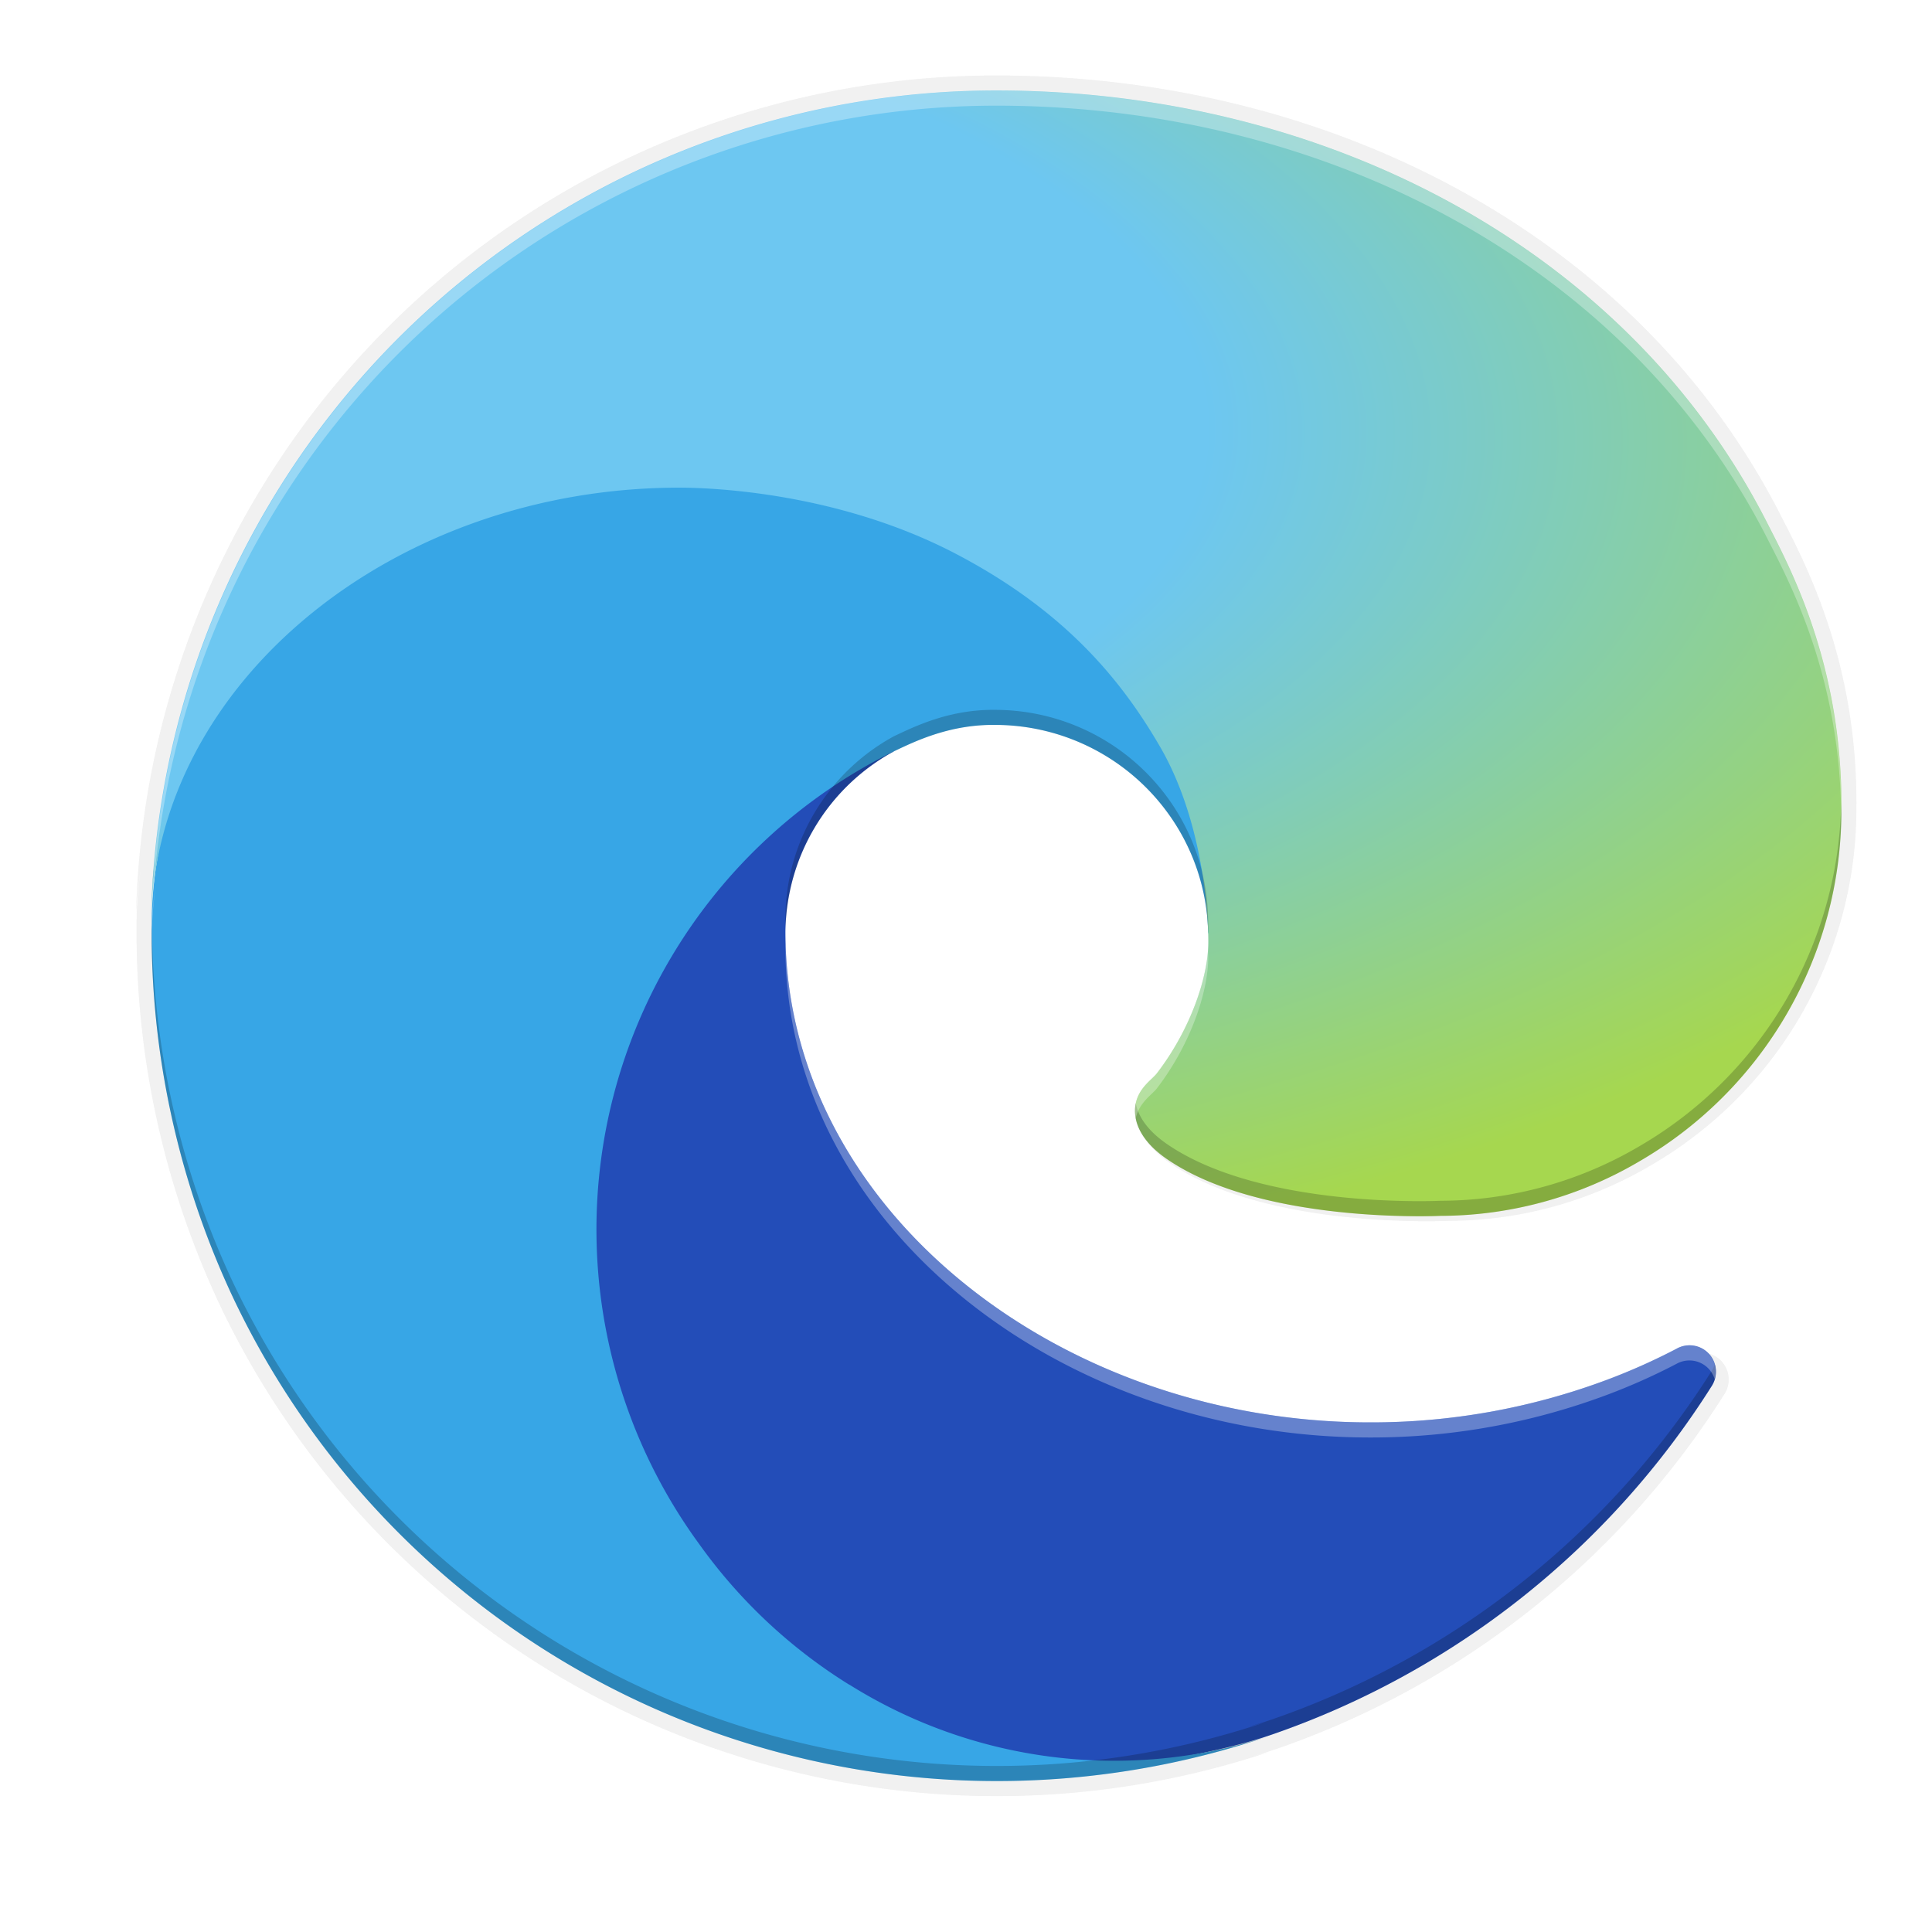 <?xml version="1.0" encoding="UTF-8" standalone="no"?>
<svg
   xmlns:dc="http://purl.org/dc/elements/1.1/"
   xmlns:cc="http://creativecommons.org/ns#"
   xmlns:rdf="http://www.w3.org/1999/02/22-rdf-syntax-ns#"
   xmlns:svg="http://www.w3.org/2000/svg"
   xmlns="http://www.w3.org/2000/svg"
   xmlns:sodipodi="http://sodipodi.sourceforge.net/DTD/sodipodi-0.dtd"
   xmlns:inkscape="http://www.inkscape.org/namespaces/inkscape"
   width="256"
   height="256"
   viewBox="0 0 256 256"
   fill="none"
   version="1.1"
   id="svg56"
   sodipodi:docname="yast-misc.svg"
   inkscape:version="0.92.5 (2060ec1f9f, 2020-04-08)">
  <sodipodi:namedview
     pagecolor="#ffffff"
     bordercolor="#666666"
     borderopacity="1"
     objecttolerance="10"
     gridtolerance="10"
     guidetolerance="10"
     inkscape:pageopacity="0"
     inkscape:pageshadow="2"
     inkscape:window-width="1920"
     inkscape:window-height="1024"
     id="namedview58"
     showgrid="false"
     inkscape:zoom="3.2070312"
     inkscape:cx="128"
     inkscape:cy="128"
     inkscape:window-x="0"
     inkscape:window-y="28"
     inkscape:window-maximized="1"
     inkscape:current-layer="svg56" />
  <path
     style="opacity:0.1;isolation:isolate;fill:#000000;fill-opacity:1;stroke-width:0.891;filter:url(#filter1729)"
     d="M 131.986,10 A 113.987,113.987 0 0 0 18,122.384 c 0.032,-2.433 0.262,-4.826 0.64,-7.18 -0.344,2.451 -0.543,4.896 -0.543,7.313 a 115.902,115.902 0 0 0 10.784,49.87 113.987,113.987 0 0 0 139.26,59.762 67.279,67.279 0 0 1 -2.137,0.559 c 0.703,-0.197 1.401,-0.396 2.03,-0.594 l 1.167,-0.392 a 114.29,114.29 0 0 0 59.309,-47.02 3.562,3.562 0 0 0 -4.737,-5.021 83.469,83.469 0 0 1 -9.387,4.192 90.718,90.718 0 0 1 -31.969,5.753 c -42.14,0 -78.846,-28.986 -78.846,-66.183 a 28.034,28.034 0 0 1 14.631,-24.32 c 2.778,-1.309 7.524,-3.678 13.838,-3.562 a 28.808,28.808 0 0 1 22.879,11.578 28.39,28.39 0 0 1 5.632,15.708 c 0.033,0.745 0.05,1.424 0.05,1.986 0,4.782 -2.44,11.87 -6.946,17.73 -0.721,0.935 -2.94,2.227 -2.94,5.041 0,2.324 1.515,4.558 4.204,6.437 12.806,8.905 36.946,7.731 37.009,7.731 a 53.04,53.04 0 0 0 26.958,-7.437 54.66,54.66 0 0 0 27.097,-47.091 C 246.214,87.288 238.858,74.02 235.884,68.142 217.014,31.23 176.281,10 131.986,10 Z M 163.31,233.412 a 67.279,67.279 0 0 1 -2.342,0.543 c 0.801,-0.177 1.582,-0.356 2.342,-0.543 z"
     id="path1723"
     inkscape:connector-curvature="0" />
  <path
     inkscape:connector-curvature="0"
     id="path1717"
     d="M 131.986,10 A 113.987,113.987 0 0 0 18,122.384 c 0.032,-2.433 0.262,-4.826 0.64,-7.18 -0.344,2.451 -0.543,4.896 -0.543,7.313 a 115.902,115.902 0 0 0 10.784,49.87 113.987,113.987 0 0 0 139.26,59.762 67.279,67.279 0 0 1 -2.137,0.559 c 0.703,-0.197 1.401,-0.396 2.03,-0.594 l 1.167,-0.392 a 114.29,114.29 0 0 0 59.309,-47.02 3.562,3.562 0 0 0 -4.737,-5.021 83.469,83.469 0 0 1 -9.387,4.192 90.718,90.718 0 0 1 -31.969,5.753 c -42.14,0 -78.846,-28.986 -78.846,-66.183 a 28.034,28.034 0 0 1 14.631,-24.32 c 2.778,-1.309 7.524,-3.678 13.838,-3.562 a 28.808,28.808 0 0 1 22.879,11.578 28.39,28.39 0 0 1 5.632,15.708 c 0.033,0.745 0.05,1.424 0.05,1.986 0,4.782 -2.44,11.87 -6.946,17.73 -0.721,0.935 -2.94,2.227 -2.94,5.041 0,2.324 1.515,4.558 4.204,6.437 12.806,8.905 36.946,7.731 37.009,7.731 a 53.04,53.04 0 0 0 26.958,-7.437 54.66,54.66 0 0 0 27.097,-47.091 C 246.214,87.288 238.858,74.02 235.884,68.142 217.014,31.23 176.281,10 131.986,10 Z M 163.31,233.412 a 67.279,67.279 0 0 1 -2.342,0.543 c 0.801,-0.177 1.582,-0.356 2.342,-0.543 z"
     style="opacity:0.1;isolation:isolate;fill:#000000;fill-opacity:1;stroke-width:0.891;filter:url(#filter1719)" />
  <path
     style="opacity:0.2;isolation:isolate;fill:#000000;fill-opacity:1;stroke-width:0.891;filter:url(#filter1713)"
     d="M 131.986,10 A 113.987,113.987 0 0 0 18,122.384 c 0.032,-2.433 0.262,-4.826 0.64,-7.18 -0.344,2.451 -0.543,4.896 -0.543,7.313 a 115.902,115.902 0 0 0 10.784,49.87 113.987,113.987 0 0 0 139.26,59.762 67.279,67.279 0 0 1 -2.137,0.559 c 0.703,-0.197 1.401,-0.396 2.03,-0.594 l 1.167,-0.392 a 114.29,114.29 0 0 0 59.309,-47.02 3.562,3.562 0 0 0 -4.737,-5.021 83.469,83.469 0 0 1 -9.387,4.192 90.718,90.718 0 0 1 -31.969,5.753 c -42.14,0 -78.846,-28.986 -78.846,-66.183 a 28.034,28.034 0 0 1 14.631,-24.32 c 2.778,-1.309 7.524,-3.678 13.838,-3.562 a 28.808,28.808 0 0 1 22.879,11.578 28.39,28.39 0 0 1 5.632,15.708 c 0.033,0.745 0.05,1.424 0.05,1.986 0,4.782 -2.44,11.87 -6.946,17.73 -0.721,0.935 -2.94,2.227 -2.94,5.041 0,2.324 1.515,4.558 4.204,6.437 12.806,8.905 36.946,7.731 37.009,7.731 a 53.04,53.04 0 0 0 26.958,-7.437 54.66,54.66 0 0 0 27.097,-47.091 C 246.214,87.288 238.858,74.02 235.884,68.142 217.014,31.23 176.281,10 131.986,10 Z M 163.31,233.412 a 67.279,67.279 0 0 1 -2.342,0.543 c 0.801,-0.177 1.582,-0.356 2.342,-0.543 z"
     id="path1684"
     inkscape:connector-curvature="0" />
  <defs
     id="defs54">
    <linearGradient
       id="paint0_linear"
       x1="176.2"
       y1="236.696"
       x2="80.2"
       y2="12.696"
       gradientUnits="userSpaceOnUse"
       gradientTransform="translate(377.492,-192)">
      <stop
         stop-color="#E6E6E6"
         id="stop32" />
      <stop
         offset="1"
         stop-color="#D3D3D3"
         id="stop34" />
    </linearGradient>
    <linearGradient
       id="paint1_linear"
       x1="128.2"
       y1="92.696"
       x2="128.2"
       y2="204.696"
       gradientUnits="userSpaceOnUse"
       gradientTransform="translate(377.492,-192)">
      <stop
         id="stop37" />
      <stop
         offset="1"
         stop-opacity="0"
         id="stop39" />
    </linearGradient>
    <linearGradient
       id="paint2_linear"
       x1="128.2"
       y1="68.696"
       x2="128.2"
       y2="180.696"
       gradientUnits="userSpaceOnUse"
       gradientTransform="translate(377.492,-192)">
      <stop
         stop-opacity="0"
         id="stop42" />
      <stop
         offset="0.5"
         id="stop44" />
      <stop
         offset="1"
         stop-opacity="0"
         id="stop46" />
    </linearGradient>
    <linearGradient
       id="paint3_linear"
       x1="176.2"
       y1="236.696"
       x2="176.2"
       y2="12.696"
       gradientUnits="userSpaceOnUse"
       gradientTransform="translate(377.492,-192)">
      <stop
         stop-color="#E6E6E6"
         id="stop49" />
      <stop
         offset="1"
         stop-color="#D3D3D3"
         id="stop51" />
    </linearGradient>
    <linearGradient
       id="linear-gradient"
       x1="63.33"
       y1="84.03"
       x2="241.67"
       y2="84.03"
       gradientTransform="matrix(0.875,0,0,-0.875,15.966,240.419)"
       gradientUnits="userSpaceOnUse">
      <stop
         offset="0"
         stop-color="#0c59a4"
         id="stop971" />
      <stop
         offset="1"
         stop-color="#114a8b"
         id="stop973" />
    </linearGradient>
    <radialGradient
       id="radial-gradient"
       cx="161.83"
       cy="68.91"
       r="95.38"
       gradientTransform="matrix(0.875,0,0,-0.831,154.025,124.162)"
       gradientUnits="userSpaceOnUse">
      <stop
         offset="0.72"
         stop-opacity="0"
         id="stop976" />
      <stop
         offset="0.95"
         stop-opacity="0.53"
         id="stop978" />
      <stop
         offset="1"
         id="stop980" />
    </radialGradient>
    <linearGradient
       id="linear-gradient-2"
       x1="157.35"
       y1="161.39"
       x2="45.96"
       y2="40.06"
       gradientTransform="matrix(0.875,0,0,-0.875,15.966,240.419)"
       gradientUnits="userSpaceOnUse">
      <stop
         offset="0"
         stop-color="#1b9de2"
         id="stop983" />
      <stop
         offset="0.16"
         stop-color="#1595df"
         id="stop985" />
      <stop
         offset="0.67"
         stop-color="#0680d7"
         id="stop987" />
      <stop
         offset="1"
         stop-color="#0078d4"
         id="stop989" />
    </linearGradient>
    <radialGradient
       id="radial-gradient-2"
       cx="-340.29"
       cy="62.99"
       r="143.24"
       gradientTransform="matrix(0.131,-0.866,-0.7,-0.105,62.976,-97.19)"
       gradientUnits="userSpaceOnUse">
      <stop
         offset="0.76"
         stop-opacity="0"
         id="stop992" />
      <stop
         offset="0.95"
         stop-opacity="0.5"
         id="stop994" />
      <stop
         offset="1"
         id="stop996" />
    </radialGradient>
    <radialGradient
       id="radial-gradient-3"
       cx="113.37"
       cy="570.21"
       r="202.43"
       gradientTransform="matrix(-0.035,0.875,1.864,0.07,-1016.067,-85.664)"
       gradientUnits="userSpaceOnUse">
      <stop
         offset="0"
         stop-color="#35c1f1"
         id="stop999"
         style="stop-color:#6dc7f1;stop-opacity:1" />
      <stop
         offset="0.11"
         stop-color="#34c1ed"
         id="stop1001"
         style="stop-color:#6dc7f1;stop-opacity:1" />
      <stop
         offset="0.23"
         stop-color="#2fc2df"
         id="stop1003"
         style="stop-color:#6dc7f1;stop-opacity:1" />
      <stop
         offset="0.31"
         stop-color="#2bc3d2"
         id="stop1005"
         style="stop-color:#6dc7f1;stop-opacity:1" />
      <stop
         offset="0.67"
         stop-color="#36c752"
         id="stop1007"
         style="stop-color:#a6d74f;stop-opacity:1" />
    </radialGradient>
    <radialGradient
       id="radial-gradient-4"
       cx="376.52"
       cy="567.97"
       r="97.34"
       gradientTransform="matrix(0.245,0.84,0.682,-0.201,-153.892,-198.783)"
       gradientUnits="userSpaceOnUse">
      <stop
         offset="0"
         stop-color="#66eb6e"
         id="stop1010" />
      <stop
         offset="1"
         stop-color="#66eb6e"
         stop-opacity="0"
         id="stop1012" />
    </radialGradient>
    <filter
       inkscape:collect="always"
       style="color-interpolation-filters:sRGB"
       id="filter1713"
       x="-0.012"
       width="1.024"
       y="-0.012"
       height="1.024">
      <feGaussianBlur
         inkscape:collect="always"
         stdDeviation="1.14"
         id="feGaussianBlur1715" />
    </filter>
    <filter
       inkscape:collect="always"
       style="color-interpolation-filters:sRGB"
       id="filter1719"
       x="-0.024"
       width="1.048"
       y="-0.024"
       height="1.048">
      <feGaussianBlur
         inkscape:collect="always"
         stdDeviation="2.28"
         id="feGaussianBlur1721" />
    </filter>
    <filter
       inkscape:collect="always"
       style="color-interpolation-filters:sRGB"
       id="filter1729"
       x="-0.048"
       width="1.096"
       y="-0.048"
       height="1.096">
      <feGaussianBlur
         inkscape:collect="always"
         stdDeviation="4.56"
         id="feGaussianBlur1731" />
    </filter>
  </defs>
  <path
     class="cls-1"
     d="m 222.174,178.701 a 82.009,82.009 0 0 1 -9.222,4.121 89.131,89.131 0 0 1 -31.411,5.652 c -41.402,0 -77.468,-28.479 -77.468,-65.026 A 27.543,27.543 0 0 1 118.449,99.553 C 81.001,101.128 71.377,140.151 71.377,163.013 c 0,64.641 59.575,71.194 72.41,71.194 6.921,0 17.359,-2.012 23.624,-3.99 l 1.146,-0.385 a 112.29,112.29 0 0 0 58.271,-46.197 3.5,3.5 0 0 0 -4.655,-4.935 z"
     id="path1019"
     style="fill:#234db8;stroke-width:0.875;fill-opacity:1"
     inkscape:connector-curvature="0" />
  <path
     class="cls-3"
     d="M 112.508,223.218 A 69.296,69.296 0 0 1 92.612,204.547 70.626,70.626 0 0 1 118.449,99.553 c 2.73,-1.286 7.393,-3.614 13.597,-3.5 a 28.304,28.304 0 0 1 22.477,11.374 27.893,27.893 0 0 1 5.565,16.326 c 0,-0.184 21.401,-69.646 -69.996,-69.646 -38.41,0 -69.996,36.45 -69.996,68.429 a 113.874,113.874 0 0 0 10.596,48.997 111.993,111.993 0 0 0 136.824,58.718 66.102,66.102 0 0 1 -54.929,-7 z"
     id="path1023"
     style="fill:#37a6e6;stroke-width:0.875;fill-opacity:1"
     inkscape:connector-curvature="0" />
  <path
     class="cls-5"
     d="m 153.28,142.233 c -0.709,0.919 -2.887,2.187 -2.887,4.952 0,2.284 1.487,4.48 4.13,6.326 12.582,8.749 36.301,7.595 36.363,7.595 a 52.112,52.112 0 0 0 26.485,-7.306 53.704,53.704 0 0 0 26.625,-46.267 C 244.222,87.925 236.995,74.889 234.073,69.114 215.533,32.847 175.513,11.989 131.993,11.989 A 111.993,111.993 0 0 0 20,122.407 c 0.42,-31.971 32.198,-57.79 69.996,-57.79 3.062,0 20.526,0.297 36.748,8.811 14.297,7.507 21.786,16.571 26.992,25.557 5.407,9.336 6.37,21.13 6.37,25.828 0,4.698 -2.397,11.663 -6.825,17.42 z"
     id="path1027"
     style="fill:url(#radial-gradient-3);stroke-width:0.875"
     inkscape:connector-curvature="0" />
  <path
     style="opacity:0.2;isolation:isolate;fill:#000000;fill-opacity:1;stroke-width:0.875"
     d="M 132.039 94.061 C 125.836 93.947 121.173 96.274 118.443 97.561 A 27.542 27.542 0 0 0 104.07 121.453 C 104.07 121.99 104.078 122.525 104.094 123.059 A 27.542 27.542 0 0 1 118.443 99.561 C 121.173 98.274 125.836 95.947 132.039 96.061 A 28.303 28.303 0 0 1 154.518 107.436 A 27.892 27.892 0 0 1 160.049 122.867 C 160.063 123.189 160.062 123.432 160.07 123.725 C 160.089 123.414 160.098 123.112 160.098 122.818 C 160.098 122.266 160.081 121.599 160.049 120.867 A 27.892 27.892 0 0 0 154.518 105.436 A 28.303 28.303 0 0 0 132.039 94.061 z M 243.967 106.229 A 53.701 53.701 0 0 1 217.361 151.803 A 52.109 52.109 0 0 1 190.877 159.109 C 190.816 159.109 167.099 160.263 154.518 151.514 C 152.262 149.938 150.856 148.109 150.49 146.188 C 150.425 146.499 150.387 146.832 150.387 147.191 C 150.387 149.475 151.875 151.668 154.518 153.514 C 167.099 162.263 190.816 161.109 190.877 161.109 A 52.109 52.109 0 0 0 217.361 153.803 A 53.701 53.701 0 0 0 243.982 107.539 C 243.988 107.093 243.969 106.668 243.967 106.229 z M 20.629 113.357 C 20.552 113.836 20.486 114.317 20.422 114.799 A 111.987 111.987 0 0 0 20.32 115.633 C 20.301 115.799 20.283 115.966 20.266 116.133 A 111.987 111.987 0 0 0 20.217 117.285 C 20.308 115.98 20.444 114.67 20.629 113.357 z M 20.109 119.82 A 111.987 111.987 0 0 0 20.1 120.064 C 20.102 120.03 20.105 119.995 20.107 119.961 C 20.108 119.914 20.109 119.867 20.109 119.82 z M 20.1 120.064 C 20.049 120.843 20.01 121.625 20 122.412 A 111.987 111.987 0 0 1 20.1 120.064 z M 20.123 121.191 C 20.109 121.643 20.096 122.093 20.096 122.543 A 113.868 113.868 0 0 0 30.691 171.539 A 111.987 111.987 0 0 0 167.508 230.252 A 66.099 66.099 0 0 1 165.408 230.801 C 166.099 230.607 166.785 230.412 167.402 230.217 L 168.549 229.832 A 112.285 112.285 0 0 0 226.818 183.639 A 3.5 3.5 0 0 0 227.211 180.768 A 3.5 3.5 0 0 1 226.818 181.639 A 112.285 112.285 0 0 1 168.549 227.832 L 167.402 228.217 C 166.785 228.412 166.099 228.607 165.408 228.801 A 66.099 66.099 0 0 0 167.508 228.252 A 111.987 111.987 0 0 1 30.691 169.539 A 113.868 113.868 0 0 1 20.123 121.191 z "
     id="path2932" />
  <path
     style="opacity:0.3;isolation:isolate;fill:#ffffff;fill-opacity:1;stroke-width:0.875"
     d="M 131.986 12 A 111.987 111.987 0 0 0 20.1 120.064 C 20.142 119.418 20.198 118.774 20.266 118.133 A 111.987 111.987 0 0 1 20.32 117.633 C 20.353 117.354 20.385 117.076 20.422 116.799 A 111.987 111.987 0 0 1 131.986 14 C 175.504 14 215.521 34.858 234.061 71.123 C 236.916 76.766 243.864 89.361 243.967 108.229 A 53.701 53.701 0 0 0 243.982 107.539 C 244.21 87.933 236.983 74.897 234.061 69.123 C 215.521 32.858 175.504 12 131.986 12 z M 20.1 120.064 C 20.049 120.843 20.01 121.625 20 122.412 A 111.987 111.987 0 0 1 20.1 120.064 z M 20.629 117.357 C 20.385 118.875 20.212 120.411 20.107 121.961 C 20.105 122.155 20.096 122.349 20.096 122.543 A 113.868 113.868 0 0 0 20.123 123.191 C 20.181 121.258 20.355 119.31 20.629 117.357 z M 20.217 119.285 C 20.158 120.133 20.123 120.978 20.109 121.82 A 111.987 111.987 0 0 1 20.217 119.285 z M 104.094 125.059 A 27.542 27.542 0 0 0 104.07 125.453 C 104.07 161.998 140.133 190.475 181.533 190.475 A 89.126 89.126 0 0 0 212.941 184.824 A 82.004 82.004 0 0 0 222.164 180.705 A 3.5 3.5 0 0 1 227.211 182.768 A 3.5 3.5 0 0 0 222.164 178.705 A 82.004 82.004 0 0 1 212.941 182.824 A 89.126 89.126 0 0 1 181.533 188.475 C 140.741 188.475 105.132 160.828 104.094 125.059 z M 160.07 125.725 C 159.791 130.382 157.426 136.841 153.275 142.238 C 152.567 143.157 150.387 144.427 150.387 147.191 C 150.387 147.526 150.427 147.858 150.49 148.188 C 150.929 146.103 152.659 145.038 153.275 144.238 C 157.702 138.481 160.098 131.517 160.098 126.818 C 160.098 126.509 160.081 126.098 160.07 125.725 z "
     id="path2936" />
</svg>
